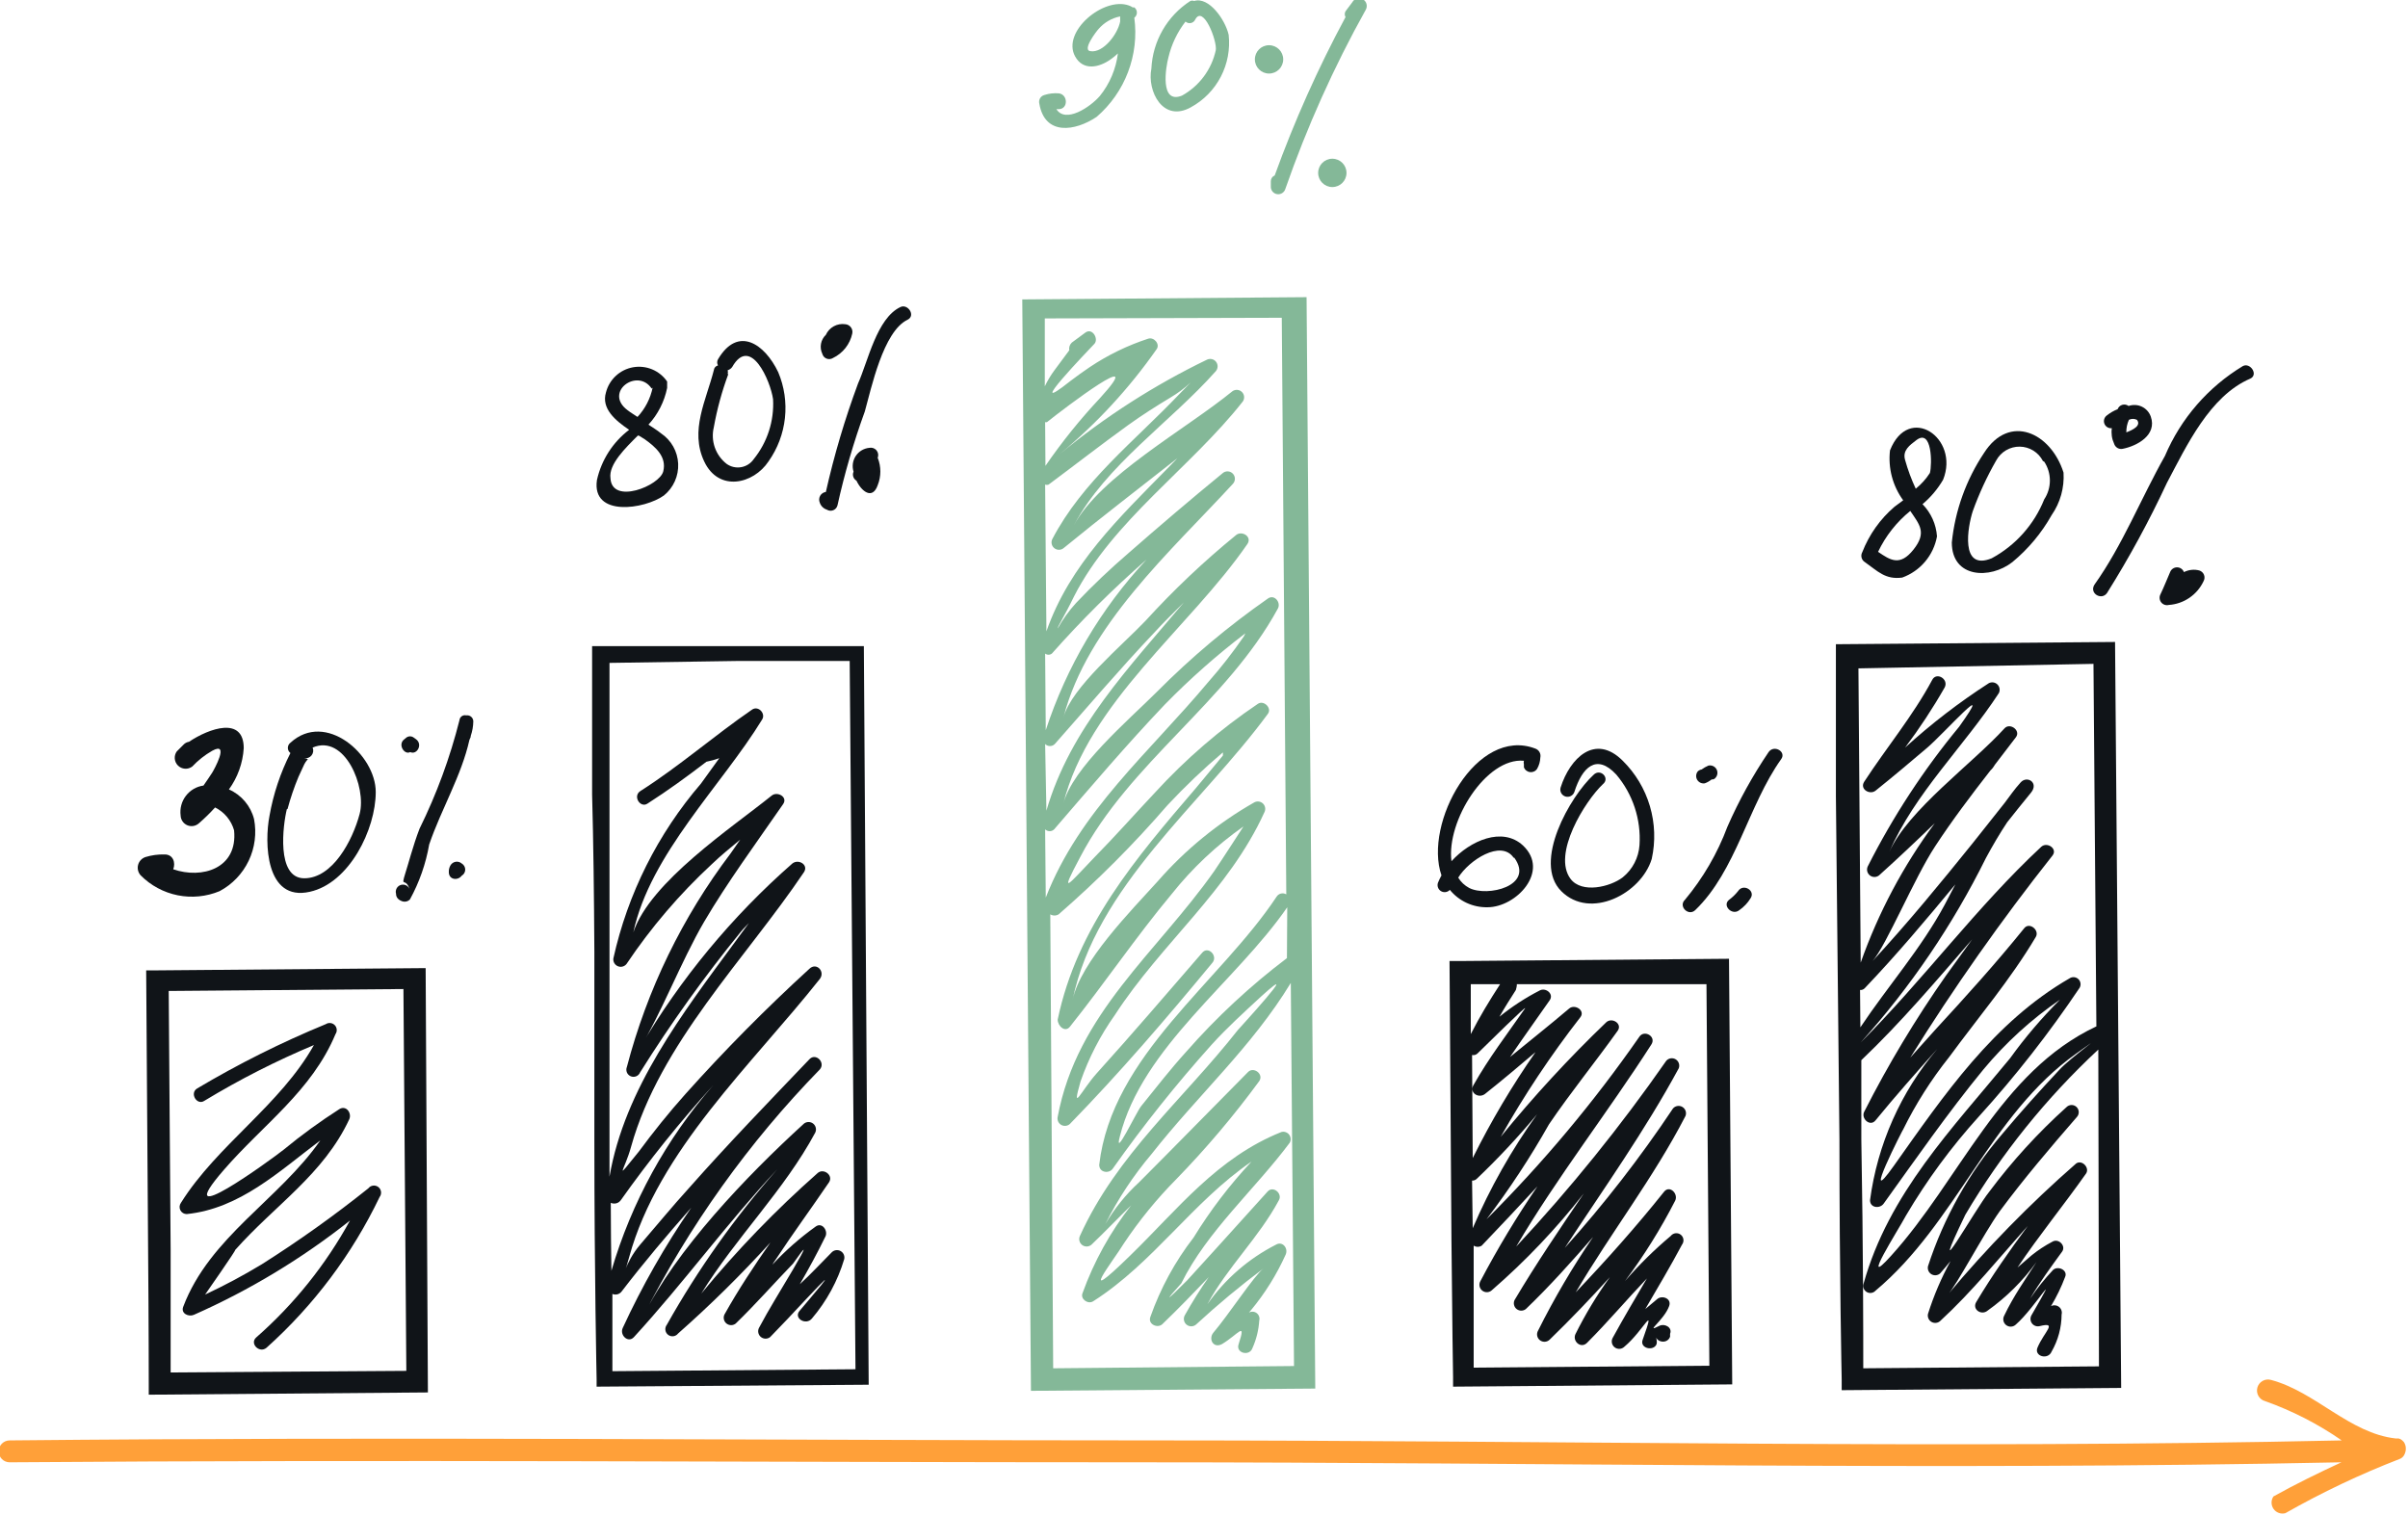 <svg width="426" height="268" viewBox="0 0 426 268" fill="none" xmlns="http://www.w3.org/2000/svg">
<g clip-path="url(#clip0_9_252)">
<path d="M182.388 246.07L232.684 245.671L231.146 52.575L180.85 52.974L182.388 246.07ZM184.894 74.675C184.948 74.701 185.006 74.714 185.065 74.714C185.124 74.714 185.183 74.701 185.236 74.675C188.198 72.283 203.464 60.72 194.578 70.46C191.072 74.199 187.854 78.198 184.951 82.422L184.894 74.675ZM184.894 85.726C184.993 85.768 185.1 85.79 185.207 85.79C185.315 85.79 185.422 85.768 185.521 85.726C190.192 82.251 194.805 78.663 199.533 75.245C201.983 73.479 204.489 71.884 207.052 70.346C208.34 69.584 209.543 68.687 210.64 67.669L208.59 69.777C200.672 78.093 191.502 85.156 186.147 95.409C186.021 95.681 185.992 95.989 186.065 96.28C186.138 96.571 186.309 96.829 186.55 97.009C186.79 97.189 187.085 97.281 187.385 97.27C187.685 97.259 187.972 97.145 188.198 96.947C194.806 91.536 201.584 86.352 208.305 81.055L206.596 82.821C198.052 91.536 189.223 99.909 185.122 111.7L184.894 85.726ZM184.894 115.63C185.065 115.764 185.276 115.837 185.492 115.837C185.709 115.837 185.92 115.764 186.09 115.63C191.312 109.734 196.906 104.179 202.837 98.998C194.769 107.644 188.684 117.947 185.008 129.187L184.894 115.63ZM184.894 131.636C185.006 131.75 185.139 131.84 185.285 131.902C185.432 131.963 185.589 131.995 185.749 131.995C185.908 131.995 186.065 131.963 186.212 131.902C186.359 131.84 186.492 131.75 186.603 131.636C192.299 125.2 197.995 118.478 204.147 111.985C205.856 110.105 207.679 108.339 209.444 106.573C199.875 117.966 189.337 128.845 185.122 143.427L184.894 131.636ZM184.894 146.731C185.107 146.939 185.394 147.056 185.692 147.056C185.99 147.056 186.276 146.939 186.489 146.731C192.926 139.269 199.305 131.75 206.084 124.63C210.519 120.095 215.279 115.887 220.324 112.042L220.039 112.611C218.114 115.412 216.021 118.094 213.773 120.643C203.35 133.117 190.989 143.427 185.008 158.806L184.894 146.731ZM227.672 169.515C221.182 174.421 215.208 179.975 209.843 186.091C207.052 189.166 204.489 192.47 201.869 195.717C201.014 196.799 197.027 205.229 198.109 201.071C202.096 185.236 218.615 173.73 227.729 160.515L227.672 169.515ZM226.76 56.22L227.558 158.237C227.277 158.066 226.942 158.012 226.622 158.087C226.303 158.162 226.025 158.359 225.849 158.635C215.767 173.844 196.685 186.717 194.464 206.084C194.464 207.508 196.229 207.679 196.856 206.767C202.256 199.125 208.095 191.803 214.343 184.837C217.077 181.818 220.039 179.141 223.115 176.293C231.089 169.059 218.729 182.502 218.957 182.274C209.33 194.521 197.597 204.204 191.046 218.672C190.92 218.944 190.89 219.252 190.964 219.543C191.037 219.834 191.208 220.091 191.448 220.272C191.689 220.452 191.983 220.544 192.283 220.533C192.583 220.521 192.871 220.408 193.097 220.21C195.489 217.932 197.767 215.539 200.103 213.261C196.425 217.952 193.521 223.202 191.502 228.811C191.103 229.836 192.47 230.805 193.381 230.235C204.033 223.457 210.982 212.634 221.406 205.514C217.546 209.64 214.111 214.143 211.153 218.957C207.877 223.19 205.3 227.921 203.52 232.969C203.008 234.279 204.774 235.077 205.628 234.279C208.476 231.545 211.324 228.583 213.83 225.963C212.314 228.131 210.907 230.375 209.615 232.684C209.454 232.959 209.399 233.282 209.459 233.594C209.519 233.906 209.69 234.186 209.941 234.381C210.192 234.576 210.505 234.673 210.823 234.655C211.14 234.636 211.44 234.503 211.666 234.279C215.445 230.795 219.399 227.506 223.514 224.425C221.919 225.621 217.305 232.684 214.628 235.817C213.773 236.899 214.628 238.608 216.166 237.811C219.128 236.045 220.495 233.596 219.128 237.811C218.558 239.406 221.064 240.032 221.577 238.494C222.261 236.964 222.666 235.325 222.773 233.653C222.839 233.414 222.832 233.162 222.754 232.927C222.677 232.692 222.531 232.486 222.336 232.333C222.141 232.181 221.906 232.09 221.659 232.071C221.413 232.053 221.166 232.107 220.95 232.229L221.292 231.83C223.777 228.837 225.846 225.522 227.444 221.976C227.957 220.837 226.874 219.526 225.735 220.21C220.889 222.676 216.723 226.295 213.602 230.748C217.134 224.197 222.716 218.957 226.248 212.349C226.931 211.153 225.222 209.729 224.254 210.811L215.71 220.267L210.014 226.533C206.217 230.33 205.875 230.501 208.989 227.045C213.546 217.818 222.033 210.413 228.184 202.154C228.302 201.929 228.353 201.676 228.329 201.424C228.306 201.172 228.211 200.932 228.054 200.733C227.897 200.534 227.686 200.385 227.447 200.303C227.207 200.222 226.949 200.212 226.703 200.274C215.311 204.831 208.419 213.887 199.932 222.147C190.021 231.83 197.084 222.887 198.793 220.039C201.514 215.952 204.623 212.137 208.077 208.647C213.373 203.204 218.284 197.399 222.773 191.274C223.627 190.021 221.748 188.654 220.78 189.679C214.343 196.173 207.963 202.723 201.527 209.16C199.177 211.318 197.161 213.813 195.546 216.565C197.777 212.114 200.531 207.946 203.748 204.147C211.894 193.78 221.52 185.179 228.355 173.901L228.925 241.684L186.318 242.083L185.806 161.768C186.029 161.904 186.285 161.976 186.546 161.976C186.807 161.976 187.064 161.904 187.287 161.768C194.153 155.795 200.586 149.342 206.539 142.459C209.622 139.158 212.893 136.039 216.336 133.117C216.359 133.306 216.359 133.497 216.336 133.687L211.609 139.383C200.957 151.8 190.533 163.99 187.116 180.394C187.116 181.534 188.426 182.73 189.28 181.648C195.432 173.958 200.957 165.756 207.28 158.18C210.918 153.604 215.196 149.575 219.982 146.218C219.982 146.218 216.052 152.313 214.799 154.136C204.603 168.604 190.533 179.255 187.116 197.597C187.054 197.869 187.081 198.154 187.193 198.41C187.305 198.666 187.496 198.879 187.737 199.019C187.979 199.159 188.259 199.218 188.537 199.187C188.814 199.157 189.075 199.039 189.28 198.85C198.109 189.793 206.368 180.167 214.457 170.369C215.539 169.173 213.773 167.293 212.691 168.547C206.482 175.724 200.331 182.901 194.008 189.907C191.217 193.04 189.508 197.141 191.16 191.331C192.626 187.133 194.678 183.164 197.255 179.54C205.457 166.895 217.362 157.61 223.684 143.712C223.812 143.465 223.858 143.184 223.816 142.909C223.773 142.634 223.644 142.38 223.448 142.183C223.251 141.986 222.997 141.857 222.722 141.815C222.447 141.772 222.166 141.818 221.919 141.946C215.481 145.607 209.704 150.325 204.83 155.901C200.103 161.142 191.16 170.142 189.736 176.977C193.894 156.813 212.52 142.345 224.311 126.282C225.052 125.257 223.571 123.833 222.545 124.516C215.871 129.02 209.753 134.297 204.318 140.237C200.729 144.053 197.255 147.984 193.666 151.629C189.052 156.414 187.173 158.977 191.103 151.629C199.818 134.94 217.02 124.288 226.077 107.656C226.646 106.573 225.45 105.092 224.311 105.89C217.279 110.796 210.702 116.324 204.66 122.409C199.704 127.364 189.679 135.851 188.084 142.288C192.527 124.288 210.47 111.073 220.666 96.263C221.577 94.953 219.697 93.814 218.672 94.669C212.97 99.317 207.62 104.381 202.666 109.82C198.622 114.092 189.565 121.611 188.141 126.908C192.356 110.618 207.109 97.574 218.102 85.612C218.337 85.367 218.467 85.041 218.466 84.702C218.465 84.363 218.332 84.038 218.096 83.794C217.86 83.551 217.539 83.409 217.2 83.397C216.862 83.385 216.532 83.506 216.28 83.732C210.584 88.403 205.172 93.017 199.704 97.802C196.457 100.593 193.381 103.498 190.362 106.687C189.112 108.059 188.023 109.568 187.116 111.187C187.116 110.789 188.198 109.251 190.021 105.491C196.856 92.106 210.698 82.707 219.868 71.03C220.043 70.778 220.123 70.472 220.095 70.167C220.068 69.861 219.934 69.575 219.717 69.358C219.5 69.141 219.214 69.007 218.909 68.98C218.603 68.952 218.298 69.033 218.045 69.207C209.672 76.042 194.692 84.188 189.964 92.96C195.66 82.251 207.052 74.732 215.084 65.676C215.281 65.45 215.395 65.162 215.406 64.862C215.418 64.562 215.325 64.268 215.145 64.027C214.965 63.787 214.708 63.616 214.417 63.543C214.125 63.47 213.818 63.499 213.545 63.625C204.23 68.124 195.49 73.727 187.514 80.314C194.017 74.941 199.765 68.714 204.603 61.802C205.286 60.891 204.147 59.581 203.122 59.923C199.473 61.116 196.004 62.802 192.812 64.935C191.616 65.733 190.533 66.53 189.394 67.385C180.508 74.448 192.812 61.688 193.609 60.834C194.407 59.98 193.267 57.929 192.014 58.84L189.622 60.606C189.436 60.776 189.296 60.991 189.217 61.231C189.137 61.47 189.12 61.725 189.166 61.973L186.546 65.505C185.885 66.396 185.313 67.35 184.837 68.353V56.334L226.76 56.22Z" fill="#84B898"/>
<path d="M404.307 267.715C410.784 264.035 417.524 260.837 424.471 258.146C424.802 258.037 425.085 257.815 425.268 257.519C425.457 257.207 425.574 256.857 425.61 256.494V256.095C425.576 255.75 425.458 255.418 425.268 255.127L424.983 254.842C424.809 254.675 424.592 254.557 424.357 254.5C424.357 254.5 424.357 254.5 423.844 254.5C415.642 253.589 409.661 246.241 401.744 244.133C401.245 243.998 400.713 244.065 400.264 244.322C399.816 244.578 399.487 245.002 399.351 245.5C399.215 245.999 399.283 246.531 399.539 246.98C399.796 247.428 400.22 247.757 400.718 247.893C405.525 249.598 410.084 251.935 414.275 254.842C344.783 256.38 275.12 254.842 205.571 254.842C137.617 254.842 69.663 254.159 1.709 254.842C1.195 254.842 0.702 255.046 0.339 255.409C-0.024 255.773 -0.228 256.265 -0.228 256.779C-0.228 257.292 -0.024 257.785 0.339 258.148C0.702 258.511 1.195 258.715 1.709 258.715C68.466 258.203 135.168 258.715 201.869 258.715C272.614 258.715 343.53 260.196 414.218 258.715C410.174 260.595 406.186 262.532 402.199 264.753C401.975 265.08 401.857 265.468 401.861 265.865C401.865 266.261 401.99 266.646 402.22 266.969C402.449 267.292 402.773 267.537 403.146 267.67C403.519 267.804 403.924 267.819 404.307 267.715Z" fill="#FFA039"/>
<path d="M26.316 244.817V246.754L75.701 246.355L75.302 171.281L27.797 171.68H25.86L26.202 221.235C26.316 234.45 26.316 244.817 26.316 244.817ZM71.372 174.983L71.885 242.539L30.189 242.823C30.189 239.292 30.189 231.033 30.189 221.178L29.848 175.325L71.372 174.983Z" fill="#101418"/>
<path d="M257.064 243.621V245.33L306.448 244.931L305.879 169.629L258.374 170.028H256.437L256.779 219.527C256.893 233.254 257.064 243.621 257.064 243.621ZM260.424 186.66C260.61 186.698 260.803 186.687 260.983 186.627C261.163 186.567 261.324 186.46 261.45 186.319C262.931 184.894 270.449 177.433 269.766 178.458C266.633 182.958 263.386 187.173 260.652 192.015C259.912 193.325 261.564 194.407 262.703 193.552C265.722 191.16 268.684 188.654 271.646 186.147C267.486 192.112 263.773 198.375 260.538 204.888L260.424 186.66ZM260.424 208.875C260.583 208.884 260.742 208.858 260.89 208.799C261.037 208.74 261.17 208.649 261.279 208.533C265.046 204.945 268.603 201.141 271.93 197.141C267.411 203.428 263.591 210.189 260.538 217.305L260.424 208.875ZM268.171 174.129H301.892L302.404 241.627L260.709 241.969C260.709 238.437 260.709 230.235 260.709 220.381C260.921 220.518 261.168 220.591 261.421 220.591C261.674 220.591 261.921 220.518 262.133 220.381C265.437 216.906 268.741 213.432 271.987 209.9C268.311 215.286 264.945 220.878 261.905 226.647C261.744 226.921 261.689 227.244 261.749 227.556C261.809 227.868 261.98 228.148 262.231 228.343C262.482 228.539 262.795 228.636 263.113 228.617C263.43 228.598 263.73 228.465 263.956 228.241C269.903 223.08 275.34 217.357 280.19 211.153C275.975 217.362 271.76 223.571 267.943 230.007C267.815 230.274 267.781 230.577 267.847 230.866C267.912 231.155 268.074 231.413 268.306 231.598C268.537 231.783 268.824 231.884 269.12 231.885C269.417 231.886 269.704 231.786 269.937 231.602C274.152 227.558 278.025 223.229 281.841 218.843C278.224 224.142 274.969 229.68 272.101 235.419C271.94 235.693 271.885 236.016 271.945 236.328C272.005 236.64 272.176 236.92 272.427 237.115C272.678 237.31 272.991 237.408 273.309 237.389C273.626 237.37 273.926 237.237 274.152 237.013C277.854 233.425 281.386 229.723 284.803 225.963C282.499 229.151 280.461 232.523 278.709 236.045C278.139 237.298 279.677 238.665 280.759 237.583C284.462 233.881 287.765 229.95 291.354 226.191C289.303 229.666 287.253 233.14 285.316 236.672C285.155 236.946 285.1 237.269 285.16 237.581C285.22 237.894 285.391 238.173 285.642 238.368C285.893 238.563 286.206 238.661 286.524 238.642C286.841 238.623 287.14 238.49 287.367 238.267C290.784 235.419 293.063 230.121 290.613 237.013C290.101 238.324 291.867 238.95 292.721 238.267C293.575 237.583 292.721 236.615 293.006 235.817C292.436 237.355 294.886 238.039 295.455 236.501V235.988C295.911 234.849 294.487 234.108 293.575 234.564C290.784 235.988 294.373 233.596 295.284 231.09C295.797 229.722 294.031 229.096 293.177 229.836L291.069 231.602C293.291 227.786 295.569 223.969 297.563 220.21C297.767 219.946 297.857 219.611 297.815 219.28C297.772 218.949 297.599 218.648 297.335 218.444C297.07 218.24 296.736 218.15 296.405 218.193C296.074 218.235 295.773 218.408 295.569 218.672C292.665 221.111 289.96 223.777 287.481 226.647C290.839 222.159 293.812 217.396 296.367 212.406C296.936 211.153 295.341 209.615 294.373 210.869C289.417 217.077 284.177 222.944 278.766 228.64C284.974 218.103 292.55 208.362 298.189 197.426C298.296 197.138 298.298 196.821 298.196 196.532C298.093 196.242 297.891 195.998 297.626 195.842C297.362 195.686 297.051 195.627 296.747 195.678C296.444 195.728 296.168 195.883 295.968 196.116C290.186 204.784 283.79 213.027 276.829 220.78C283.721 210.299 291.012 200.046 296.993 188.996C297.1 188.707 297.102 188.391 296.999 188.101C296.896 187.812 296.695 187.568 296.43 187.411C296.166 187.255 295.854 187.197 295.551 187.247C295.248 187.297 294.972 187.453 294.772 187.686C286.717 199.259 277.847 210.242 268.228 220.552C275.519 208.191 284.405 196.856 292.151 184.78C293.063 183.356 290.841 182.103 289.987 183.47C281.967 195.001 272.931 205.79 262.987 215.71C267.049 210.367 270.741 204.753 274.038 198.907C277.911 193.211 282.183 187.97 286.17 182.388C287.082 181.135 285.202 179.939 284.177 180.85C277.539 187.22 271.3 193.992 265.494 201.128C269.658 193.748 274.36 186.685 279.563 179.996C280.531 178.8 278.595 177.547 277.569 178.458C274.152 181.363 270.62 184.154 267.146 187.002C269.424 183.641 271.816 180.338 274.152 176.977C274.949 175.838 273.468 174.698 272.443 175.211C269.894 176.513 267.489 178.079 265.266 179.882C266.177 178.287 267.146 176.749 268.171 175.154C268.399 174.357 268.342 174.186 268.342 174.015L268.171 174.129ZM265.38 174.129C263.5 177.034 261.791 179.825 260.196 182.958V174.129H265.38Z" fill="#101418"/>
<path d="M105.149 168.376C105.149 179.483 105.149 191.16 105.149 201.641C105.149 225.45 105.548 244.019 105.548 244.019V245.33L153.68 244.988L152.825 114.32H130.497H106.004H104.75V115.573C104.75 115.573 104.75 125.883 104.75 140.579C104.978 148.838 105.092 158.408 105.149 168.376ZM108.054 212.805C108.355 212.948 108.697 212.98 109.02 212.897C109.342 212.814 109.625 212.62 109.82 212.349C114.855 205.248 120.314 198.458 126.168 192.015C117.863 201.519 111.721 212.713 108.168 224.824C108.111 221.178 108.054 217.134 108.054 212.805ZM130.497 116.94H150.319L151.344 242.254L108.339 242.595C108.339 240.431 108.339 235.532 108.339 228.925C108.625 229.049 108.945 229.071 109.245 228.988C109.546 228.905 109.809 228.722 109.991 228.469C113.921 223.343 118.022 218.501 122.294 213.66C117.65 220.401 113.591 227.529 110.162 234.963C109.592 236.216 111.13 237.697 112.155 236.558C120.984 226.931 128.617 216.394 137.503 206.881C130.036 215.335 123.487 224.557 117.965 234.393C117.761 234.657 117.671 234.992 117.714 235.323C117.756 235.654 117.929 235.955 118.193 236.159C118.458 236.363 118.792 236.453 119.123 236.411C119.454 236.368 119.755 236.196 119.959 235.931C125.701 230.863 131.158 225.481 136.307 219.811C133.402 223.969 130.611 228.185 128.161 232.571C128.033 232.838 127.999 233.14 128.065 233.429C128.131 233.718 128.292 233.976 128.524 234.161C128.755 234.346 129.042 234.447 129.339 234.448C129.635 234.449 129.923 234.349 130.155 234.165C133.686 230.748 136.876 227.102 140.294 223.571C142.8 219.982 142.8 220.324 140.294 224.596C137.788 228.868 136.136 231.431 134.256 234.963C134.128 235.23 134.094 235.532 134.16 235.821C134.225 236.11 134.387 236.368 134.619 236.553C134.85 236.738 135.137 236.839 135.433 236.84C135.73 236.841 136.017 236.741 136.25 236.558C138.357 234.393 140.465 232.172 142.515 229.95C150.319 221.634 142.515 230.634 141.433 231.944C140.351 233.254 142.629 234.564 143.655 233.254C146.258 230.192 148.197 226.623 149.351 222.773C149.412 222.501 149.385 222.216 149.273 221.96C149.161 221.704 148.971 221.491 148.729 221.351C148.487 221.211 148.207 221.152 147.93 221.182C147.652 221.213 147.392 221.331 147.186 221.52C145.306 223.4 143.484 225.393 141.49 227.216C143.085 224.482 144.68 221.52 146.047 218.729C146.503 217.704 145.42 216.166 144.281 217.02C141.518 218.999 138.961 221.251 136.648 223.741C136.799 223.463 136.97 223.197 137.161 222.944C140.237 218.273 143.541 213.773 146.674 209.16C147.471 207.906 145.648 206.596 144.623 207.565C137.213 214.108 130.337 221.231 124.06 228.868C130.212 218.9 138.756 210.584 144.224 200.388C144.353 200.121 144.387 199.818 144.321 199.529C144.255 199.24 144.093 198.982 143.862 198.797C143.631 198.612 143.343 198.511 143.047 198.51C142.751 198.509 142.463 198.609 142.231 198.793C132.035 208.077 119.446 221.292 113.75 232.969C121.897 216.887 132.441 202.136 145.022 189.223C146.104 188.027 144.338 186.204 143.199 187.401C136.022 194.919 128.845 202.324 121.896 210.185C118.934 213.432 116.2 216.792 113.295 220.153C110.39 223.514 109.934 227.444 111.301 222.432C116.427 203.578 133.117 188.255 145.022 173.217C146.047 171.907 144.452 170.198 143.199 171.395C135.521 178.408 128.202 185.803 121.269 193.552C118.364 196.799 115.573 200.274 113.01 203.748C108.396 209.444 110.503 207.052 111.643 202.894C116.712 184.666 131.921 169.629 142.231 154.306C143.085 152.996 141.262 151.914 140.18 152.769C129.496 162.137 120.381 173.156 113.181 185.407C116.655 180.053 120.529 169.971 124.573 163.078C128.617 156.186 133.8 149.123 138.528 142.288C139.44 141.035 137.56 139.952 136.535 140.75C129.471 146.446 115.003 156.015 112.041 164.958C115.003 151.117 127.763 138.87 134.826 127.307C135.509 126.225 134.142 124.801 133.06 125.541C126.339 130.155 120.187 135.566 113.295 139.952C111.871 140.864 113.295 143.028 114.548 142.174C118.193 139.839 121.554 137.389 124.972 134.769C125.745 134.616 126.507 134.407 127.25 134.142L124.003 138.642C116.367 147.516 111.044 158.142 108.51 169.572C108.473 169.857 108.532 170.146 108.676 170.395C108.82 170.644 109.042 170.838 109.308 170.948C109.573 171.059 109.868 171.078 110.145 171.005C110.423 170.931 110.669 170.768 110.845 170.54C115.172 164.086 120.238 158.16 125.94 152.882C127.535 151.344 129.244 149.978 130.952 148.553L129.244 151.003C120.713 162.267 114.481 175.099 110.902 188.768C110.774 189.077 110.774 189.425 110.902 189.735C111.03 190.045 111.276 190.291 111.586 190.419C111.895 190.548 112.243 190.548 112.553 190.42C112.863 190.292 113.109 190.046 113.238 189.736C118.661 181.078 124.615 172.765 131.066 164.844C131.522 164.275 132.035 163.819 132.49 163.306L129.984 166.724C120.813 179.198 110.503 192.584 107.826 208.191C107.826 206.084 107.826 203.976 107.826 201.755C107.826 191.274 107.826 179.654 107.826 168.547C107.826 158.578 107.826 149.009 107.826 141.035C107.826 129.358 107.826 120.529 107.826 117.282L130.497 116.94Z" fill="#101418"/>
<path d="M325.416 201.641C325.416 225.45 325.815 244.02 325.815 244.02V245.956L375.257 245.558L374.175 113.58L324.79 113.978V115.858C324.79 115.858 324.79 126.168 324.79 140.864L325.416 201.641ZM329.062 175.154C329.221 175.168 329.381 175.144 329.529 175.085C329.678 175.025 329.81 174.932 329.916 174.812C335.612 168.831 340.738 162.737 345.922 156.471L344.042 160.06C339.884 167.806 334.017 174.414 329.119 181.762L329.062 175.154ZM371.327 241.741L329.631 242.083C329.631 236.729 329.631 220.894 329.289 201.584V187.571C336.296 180.907 342.561 173.502 348.884 166.211L344.27 172.591C338.884 180.27 334.049 188.322 329.802 196.685C329.176 197.881 330.827 199.419 331.796 198.223C335.327 193.894 339.03 189.736 342.732 185.578C336.272 193.171 332.138 202.466 330.827 212.349C330.827 213.716 332.536 213.887 333.22 212.976C338.916 205.059 344.612 196.856 350.878 189.223C354.805 184.497 359.367 180.338 364.434 176.863C361.215 180.074 358.263 183.541 355.605 187.23C345.409 199.647 334.131 211.153 329.688 227.102C329.596 227.374 329.599 227.67 329.699 227.939C329.798 228.209 329.987 228.436 330.234 228.583C330.481 228.73 330.771 228.787 331.055 228.746C331.34 228.705 331.601 228.567 331.796 228.355C346.093 216.394 352.017 197.255 367.339 186.375C373.719 181.818 366.143 187.23 364.32 189.28C360.846 192.983 357.428 196.799 354.181 200.673C348.317 207.517 343.865 215.454 341.08 224.026C341.019 224.299 341.046 224.584 341.158 224.84C341.27 225.095 341.46 225.309 341.702 225.449C341.943 225.589 342.224 225.648 342.501 225.617C342.779 225.587 343.039 225.469 343.245 225.28C343.871 224.596 344.441 223.856 345.068 223.115C343.439 226.092 342.104 229.221 341.08 232.457C341.019 232.729 341.046 233.014 341.158 233.27C341.27 233.526 341.46 233.739 341.702 233.879C341.943 234.019 342.224 234.078 342.501 234.047C342.779 234.017 343.039 233.899 343.245 233.71C348.941 228.469 353.612 222.602 358.738 216.906C355.491 221.292 352.416 225.678 349.624 230.349C348.827 231.659 350.536 232.798 351.618 231.887C354.953 229.511 357.878 226.605 360.276 223.286C358.226 226.476 356.175 229.381 354.58 232.741C354.419 233.016 354.364 233.339 354.424 233.651C354.484 233.963 354.655 234.243 354.906 234.438C355.157 234.633 355.47 234.731 355.787 234.712C356.105 234.693 356.404 234.56 356.631 234.336C359.991 231.431 365.004 222.944 359.365 232.741C359.247 232.965 359.197 233.219 359.22 233.471C359.243 233.723 359.339 233.963 359.495 234.162C359.652 234.361 359.863 234.51 360.102 234.591C360.342 234.673 360.6 234.683 360.846 234.621C364.093 233.824 361.643 235.589 360.447 238.437C359.82 239.975 362.327 240.659 362.953 239.121C364.099 237.127 364.708 234.87 364.719 232.571C364.781 232.325 364.771 232.067 364.689 231.827C364.608 231.588 364.459 231.377 364.26 231.22C364.061 231.063 363.821 230.968 363.569 230.945C363.317 230.921 363.063 230.972 362.839 231.09C363.83 229.441 364.669 227.706 365.346 225.906C365.858 224.71 364.036 223.856 363.181 224.71C361.7 226.289 360.347 227.984 359.137 229.779C360.789 226.931 362.896 224.083 364.833 221.406C365.516 220.381 364.149 219.014 363.067 219.697C361.777 220.374 360.556 221.175 359.422 222.09L356.915 224.254C360.732 218.558 365.118 213.204 369.048 207.622C369.732 206.596 368.307 205.115 367.282 205.856C359.089 213.013 351.47 220.802 344.498 229.153C346.15 227.444 350.878 218.33 353.783 214.286C357.998 208.59 362.839 202.894 367.396 197.654C367.512 197.534 367.603 197.393 367.665 197.238C367.726 197.083 367.756 196.917 367.754 196.751C367.751 196.584 367.716 196.42 367.649 196.267C367.583 196.114 367.487 195.975 367.368 195.859C367.248 195.743 367.107 195.652 366.952 195.591C366.797 195.529 366.631 195.499 366.465 195.502C366.298 195.505 366.134 195.54 365.981 195.606C365.828 195.672 365.689 195.768 365.573 195.888C360.538 200.423 355.959 205.44 351.903 210.869C349.454 213.887 340.511 229.836 347.688 214.913C354.087 204.094 362.01 194.253 371.212 185.692L371.327 241.741ZM370.358 117.453L370.871 181.591C353.783 189.622 346.776 208.704 334.53 222.204C328.834 228.526 335.84 217.59 337.207 215.027C340.895 208.777 345.208 202.918 350.08 197.54C356.569 190.388 362.528 182.773 367.909 174.755C368.045 174.517 368.098 174.24 368.061 173.968C368.025 173.696 367.9 173.444 367.706 173.25C367.512 173.056 367.259 172.931 366.987 172.894C366.715 172.857 366.439 172.911 366.2 173.047C352.643 180.85 343.928 193.723 335.043 206.255C328.948 214.856 336.865 199.362 336.637 199.932C338.897 195.339 341.647 191.003 344.84 187.002C350.023 179.939 355.662 173.331 360.162 165.756C360.846 164.559 359.023 163.079 358.112 164.218C353.099 170.426 347.802 176.293 342.39 182.16L337.947 187.116C345.661 174.729 354.067 162.786 363.124 151.345C364.036 150.148 362.156 148.895 361.13 149.807C349.738 160.401 340.283 173.331 329.176 184.439C338.013 174.618 345.467 163.637 351.333 151.8C352.472 149.693 353.726 147.528 355.093 145.478C356.46 143.712 357.884 142.003 359.308 140.237C360.732 138.471 358.624 137.161 357.485 138.415C356.346 139.668 355.548 140.864 354.637 142.06L348.941 149.237C343.245 156.3 337.549 163.249 331.283 170.028C333.732 167.237 338.631 155.389 342.334 149.75C345.352 145.136 348.713 140.693 352.131 136.307C352.449 136.009 352.718 135.663 352.928 135.282L356.631 130.44C357.542 129.244 355.605 127.82 354.637 128.845C348.941 135.111 337.549 143.313 334.245 150.718C338.688 140.408 347.517 131.978 353.612 122.636C353.74 122.389 353.785 122.108 353.743 121.833C353.7 121.558 353.571 121.304 353.375 121.108C353.178 120.911 352.924 120.782 352.649 120.739C352.374 120.697 352.093 120.743 351.846 120.871C346.602 124.25 341.648 128.061 337.036 132.263C339.594 128.863 341.934 125.306 344.042 121.611C344.783 120.13 342.561 118.82 341.821 120.301C338.403 126.681 333.732 132.263 329.802 138.301C328.948 139.611 330.77 140.693 331.796 139.895C334.929 137.389 337.891 134.883 340.91 132.32C343.928 129.756 353.27 119.219 346.606 128.56C340.311 136.173 334.885 144.465 330.429 153.281C330.3 153.548 330.266 153.851 330.332 154.14C330.398 154.429 330.56 154.687 330.791 154.872C331.023 155.057 331.31 155.158 331.606 155.159C331.902 155.16 332.19 155.06 332.422 154.876C335.783 151.857 339.03 148.781 342.277 145.648C336.708 153.173 332.293 161.486 329.176 170.312L328.777 118.25L370.358 117.453Z" fill="#101418"/>
<path d="M33.037 214.799C42.436 213.83 49.328 207.28 56.676 201.755C49.385 212.236 37.081 218.843 32.411 231.203C31.955 232.4 33.379 233.026 34.29 232.627C44.169 228.257 53.452 222.649 61.916 215.938C57.641 223.745 52.031 230.743 45.341 236.615C44.087 237.697 45.91 239.52 47.163 238.437C55.513 230.95 62.306 221.892 67.156 211.78C67.361 211.515 67.451 211.181 67.408 210.85C67.366 210.519 67.193 210.218 66.929 210.014C66.664 209.81 66.33 209.72 65.999 209.762C65.668 209.805 65.367 209.977 65.163 210.242C59.131 215.067 52.837 219.555 46.309 223.685C43.066 225.648 39.719 227.436 36.284 229.039C36.284 229.039 41.98 220.894 41.581 221.178C48.587 213.261 57.245 207.793 61.802 197.995C62.258 196.913 61.233 195.489 60.036 196.23C56.611 198.422 53.32 200.818 50.182 203.407C47.961 205.172 29.562 218.558 39.588 206.995C46.537 198.964 55.138 193.04 59.353 182.958C59.517 182.719 59.594 182.431 59.57 182.143C59.546 181.854 59.423 181.583 59.222 181.375C59.02 181.167 58.753 181.035 58.466 181.002C58.178 180.968 57.888 181.035 57.644 181.192C49.782 184.429 42.167 188.237 34.86 192.584C33.493 193.438 34.86 195.66 36.17 194.749C42.374 190.991 48.847 187.698 55.537 184.894C49.556 195.546 38.448 202.552 32.012 212.805C31.874 212.993 31.792 213.215 31.773 213.447C31.755 213.679 31.802 213.912 31.908 214.119C32.015 214.326 32.177 214.499 32.376 214.619C32.575 214.739 32.804 214.801 33.037 214.799Z" fill="#101418"/>
<path d="M117.453 87.662C118.285 86.988 118.946 86.127 119.384 85.15C119.822 84.172 120.024 83.106 119.974 82.036C119.924 80.967 119.624 79.924 119.097 78.991C118.57 78.059 117.831 77.264 116.94 76.669C116.257 76.1 115.459 75.644 114.719 75.131C116.39 73.307 117.532 71.062 118.023 68.638C118.023 68.638 118.023 68.638 118.023 68.296C118.023 67.954 118.023 67.954 118.023 67.783C118.023 67.783 118.023 67.783 118.023 67.498C117.365 66.544 116.446 65.799 115.375 65.352C114.305 64.906 113.129 64.777 111.988 64.981C110.846 65.186 109.788 65.714 108.939 66.504C108.09 67.294 107.486 68.311 107.2 69.435C106.346 72.283 108.852 74.391 111.301 76.043C108.414 78.24 106.396 81.387 105.605 84.928C104.637 91.536 114.035 90.112 117.453 87.662ZM115.459 68.581C115.058 70.521 114.132 72.314 112.782 73.764C112.213 73.365 111.586 73.024 111.016 72.568C106.744 69.378 112.782 64.992 115.289 68.751L115.459 68.581ZM113.01 77.068L114.035 77.694C116.029 79.118 117.966 80.827 117.339 83.391C116.713 85.954 108.225 89.371 107.998 84.587C107.656 82.137 110.675 79.232 112.839 77.068H113.01Z" fill="#101418"/>
<path d="M126.282 65.505C124.915 70.859 122.01 76.156 124.573 81.625C127.136 87.093 133.288 85.669 135.965 81.625C137.567 79.356 138.564 76.717 138.863 73.957C139.162 71.196 138.753 68.405 137.674 65.847C135.282 60.834 130.554 57.587 127.022 63.568C126.927 63.733 126.877 63.919 126.877 64.109C126.877 64.299 126.927 64.486 127.022 64.65C126.825 64.697 126.647 64.805 126.515 64.958C126.382 65.112 126.3 65.303 126.282 65.505ZM128.731 66.188C128.795 65.965 128.795 65.728 128.731 65.505C129.054 65.411 129.335 65.21 129.529 64.935C132.775 59.239 136.307 67.384 136.763 70.631C136.975 74.464 135.757 78.24 133.345 81.226C133.089 81.598 132.761 81.916 132.381 82.161C132.001 82.406 131.576 82.573 131.131 82.652C130.686 82.731 130.23 82.722 129.788 82.624C129.347 82.526 128.93 82.341 128.56 82.08C127.594 81.334 126.865 80.323 126.46 79.171C126.056 78.018 125.994 76.774 126.282 75.587C126.855 72.384 127.713 69.239 128.845 66.188H128.731Z" fill="#101418"/>
<path d="M160.572 56.562C162.053 55.821 160.572 53.657 159.262 54.34C155.104 56.334 153.566 63.91 151.8 67.84C149.475 74.104 147.572 80.517 146.104 87.036C145.896 87.064 145.697 87.139 145.523 87.255C145.349 87.372 145.204 87.527 145.099 87.709C144.995 87.891 144.933 88.094 144.92 88.303C144.906 88.513 144.941 88.722 145.022 88.916C145.116 89.209 145.279 89.476 145.497 89.694C145.715 89.912 145.981 90.075 146.275 90.169C146.441 90.274 146.63 90.338 146.826 90.356C147.022 90.375 147.219 90.347 147.402 90.275C147.585 90.202 147.749 90.088 147.879 89.941C148.01 89.794 148.104 89.618 148.155 89.428C149.403 83.784 151.02 78.228 152.996 72.796C154.135 68.751 156.243 58.612 160.572 56.562Z" fill="#101418"/>
<path d="M147.357 63.34C148.219 62.927 148.975 62.322 149.568 61.572C150.16 60.822 150.573 59.946 150.775 59.011C150.816 58.819 150.815 58.62 150.773 58.427C150.73 58.235 150.646 58.055 150.527 57.898C150.408 57.741 150.257 57.611 150.083 57.519C149.91 57.426 149.718 57.371 149.522 57.359C148.825 57.26 148.115 57.39 147.499 57.729C146.883 58.068 146.393 58.598 146.104 59.239C145.658 59.661 145.357 60.214 145.244 60.818C145.131 61.421 145.213 62.045 145.477 62.6C145.528 62.79 145.622 62.966 145.752 63.113C145.883 63.26 146.047 63.374 146.23 63.446C146.413 63.518 146.61 63.546 146.806 63.528C147.002 63.509 147.191 63.445 147.357 63.34Z" fill="#101418"/>
<path d="M155.275 85.84C155.899 84.286 155.899 82.552 155.275 80.998C155.362 80.778 155.388 80.54 155.35 80.307C155.312 80.073 155.212 79.855 155.061 79.674C154.909 79.493 154.711 79.356 154.488 79.279C154.265 79.201 154.025 79.185 153.794 79.232C153.311 79.278 152.845 79.431 152.429 79.68C152.013 79.929 151.658 80.268 151.39 80.672C151.123 81.077 150.949 81.536 150.882 82.016C150.815 82.496 150.856 82.985 151.003 83.447C150.876 83.73 150.859 84.049 150.954 84.343C151.048 84.638 151.248 84.886 151.516 85.042C152.427 86.979 154.364 88.46 155.275 85.84Z" fill="#101418"/>
<path d="M256.494 157.439C257.298 158.424 258.317 159.213 259.471 159.746C260.626 160.279 261.887 160.542 263.158 160.515C268.228 160.515 274.266 154.136 269.424 149.579C265.779 146.218 260.083 148.724 256.779 152.37C255.867 145.25 262.931 133.971 269.595 134.598C269.539 134.803 269.539 135.02 269.595 135.225V135.737C269.675 135.969 269.819 136.173 270.01 136.327C270.201 136.481 270.431 136.578 270.674 136.608C270.917 136.637 271.164 136.598 271.386 136.495C271.608 136.391 271.797 136.227 271.93 136.022C272.279 135.413 272.474 134.729 272.5 134.028C272.573 133.697 272.521 133.35 272.352 133.055C272.184 132.76 271.912 132.539 271.589 132.433C261.222 128.503 251.823 145.648 255.013 154.876C254.781 155.301 254.572 155.739 254.387 156.186C254.294 156.458 254.298 156.754 254.397 157.023C254.497 157.293 254.685 157.52 254.932 157.667C255.179 157.814 255.469 157.871 255.754 157.83C256.038 157.788 256.299 157.65 256.494 157.439ZM267.886 151.743C271.532 156.756 263.102 158.749 259.912 157.098C259.114 156.675 258.445 156.046 257.975 155.275C259.855 152.199 265.551 148.496 267.772 151.743H267.886Z" fill="#101418"/>
<path d="M281.899 137.104C277.797 140.864 271.076 152.541 276.203 157.667C281.329 162.793 290.329 158.123 292.208 151.971C292.892 148.878 292.78 145.662 291.884 142.624C290.987 139.586 289.335 136.825 287.082 134.598C282.183 129.699 277.741 134.142 276.089 139.326C276.04 139.487 276.024 139.655 276.04 139.823C276.057 139.99 276.106 140.152 276.186 140.3C276.265 140.448 276.373 140.579 276.503 140.686C276.633 140.792 276.782 140.872 276.943 140.921C277.104 140.969 277.273 140.986 277.44 140.969C277.607 140.952 277.769 140.903 277.917 140.824C278.065 140.744 278.197 140.637 278.303 140.507C278.41 140.377 278.489 140.227 278.538 140.066C279.905 135.794 282.411 133.231 285.943 137.047C288.873 140.518 290.343 144.989 290.044 149.522C289.969 150.624 289.667 151.699 289.157 152.679C288.647 153.659 287.941 154.523 287.082 155.218C284.861 156.927 279.848 158.123 277.854 155.503C274.551 151.117 280.418 141.718 283.551 138.756C284.918 137.674 283.095 135.851 281.899 137.104Z" fill="#101418"/>
<path d="M312.885 133.06C310.058 137.234 307.617 141.657 305.594 146.275C303.835 150.979 301.293 155.35 298.075 159.205C296.879 160.344 298.702 162.167 299.898 161.028C307.132 154.079 309.297 142.459 315.107 134.313C316.075 133.003 313.853 131.693 312.885 133.06Z" fill="#101418"/>
<path d="M302.803 137.902C302.932 137.919 303.063 137.901 303.183 137.851C303.303 137.801 303.407 137.72 303.486 137.617C303.675 137.411 303.794 137.151 303.824 136.873C303.854 136.596 303.795 136.316 303.656 136.074C303.516 135.832 303.302 135.642 303.046 135.53C302.79 135.418 302.506 135.391 302.233 135.452C301.809 135.633 301.408 135.863 301.037 136.136C300.78 136.179 300.542 136.299 300.353 136.478C300.187 136.686 300.088 136.94 300.07 137.205C300.052 137.471 300.115 137.736 300.251 137.965C300.387 138.194 300.59 138.376 300.832 138.487C301.074 138.598 301.344 138.632 301.606 138.585C302.04 138.425 302.444 138.194 302.803 137.902Z" fill="#101418"/>
<path d="M307.701 161.028C308.505 160.471 309.184 159.753 309.695 158.92C310.607 157.553 308.385 156.243 307.474 157.667C307.014 158.249 306.477 158.767 305.879 159.205C304.626 160.23 306.448 162.053 307.701 161.028Z" fill="#101418"/>
<path d="M343.758 84.871C346.72 77.466 337.663 71.315 334.359 79.688C333.999 82.82 334.833 85.972 336.694 88.517L335.157 89.656C332.627 91.825 330.67 94.583 329.46 97.687C329.292 97.983 329.246 98.333 329.331 98.663C329.416 98.992 329.626 99.276 329.916 99.453C332.195 101.048 333.505 102.586 336.524 102.187C338.097 101.616 339.493 100.643 340.573 99.363C341.652 98.084 342.377 96.544 342.675 94.896C342.523 92.754 341.615 90.735 340.112 89.2C341.566 87.977 342.8 86.513 343.758 84.871ZM338.517 97.232C336.125 100.251 334.416 99.112 332.251 97.631C333.587 94.825 335.533 92.353 337.948 90.397C339.599 92.846 340.91 94.213 338.517 97.232ZM341.422 83.675C340.742 84.734 339.896 85.676 338.916 86.466C338.15 84.832 337.521 83.136 337.036 81.397C336.524 79.688 337.834 78.777 339.03 77.865C341.821 75.758 341.821 82.137 341.422 83.675Z" fill="#101418"/>
<path d="M350.992 80.144C347.831 84.879 345.875 90.315 345.296 95.979C345.296 102.301 352.074 102.529 356.005 99.453C358.814 97.133 361.17 94.314 362.954 91.137C364.482 88.939 365.224 86.29 365.061 83.618C362.84 76.555 355.492 73.081 350.992 80.144ZM361.644 81.681C362.298 82.67 362.646 83.829 362.646 85.014C362.646 86.199 362.298 87.358 361.644 88.346C359.863 92.799 356.578 96.488 352.359 98.77C346.663 101.105 348.144 93.074 348.998 90.454C350.116 87.337 351.508 84.325 353.156 81.454C353.564 80.708 354.167 80.087 354.9 79.659C355.634 79.23 356.471 79.01 357.32 79.022C358.17 79.033 359 79.276 359.722 79.725C360.444 80.174 361.029 80.811 361.416 81.568L361.644 81.681Z" fill="#101418"/>
<path d="M372.751 104.922C376.682 98.654 380.221 92.148 383.345 85.441C386.82 78.891 390.921 70.062 398.098 66.986C399.579 66.302 398.098 64.081 396.788 64.764C390.637 68.481 385.813 74.041 383.004 80.656C378.732 88.232 375.485 96.492 370.529 103.441C369.561 104.979 371.782 106.289 372.751 104.922Z" fill="#101418"/>
<path d="M376.567 71.827C376.411 71.709 376.229 71.628 376.036 71.592C375.842 71.557 375.643 71.567 375.455 71.623C375.266 71.678 375.094 71.777 374.951 71.911C374.807 72.046 374.698 72.212 374.631 72.397C373.954 72.664 373.321 73.028 372.751 73.479C372.52 73.638 372.348 73.869 372.264 74.136C372.18 74.403 372.188 74.691 372.286 74.953C372.384 75.215 372.568 75.437 372.807 75.583C373.046 75.729 373.327 75.79 373.605 75.758C373.467 76.689 373.605 77.639 374.004 78.492C374.097 78.81 374.308 79.081 374.593 79.251C374.879 79.42 375.218 79.474 375.542 79.403C378.105 78.891 381.637 76.954 380.498 73.707C380.363 73.325 380.155 72.974 379.885 72.672C379.615 72.371 379.288 72.126 378.923 71.952C378.558 71.777 378.162 71.676 377.757 71.655C377.353 71.633 376.949 71.692 376.567 71.827ZM376.169 76.498C376.155 75.733 376.31 74.975 376.624 74.277C376.845 74.166 377.089 74.109 377.336 74.109C377.583 74.109 377.827 74.166 378.048 74.277C378.846 75.302 377.365 76.042 376.169 76.498Z" fill="#101418"/>
<path d="M386.364 101.219C386.27 100.971 386.102 100.757 385.883 100.606C385.665 100.455 385.405 100.374 385.14 100.374C384.874 100.374 384.614 100.455 384.396 100.606C384.177 100.757 384.009 100.971 383.915 101.219C383.345 102.529 382.833 103.839 382.206 105.15C382.088 105.374 382.038 105.627 382.061 105.879C382.084 106.131 382.18 106.371 382.337 106.57C382.493 106.769 382.704 106.918 382.944 106.999C383.184 107.081 383.442 107.091 383.687 107.029C384.995 106.939 386.256 106.501 387.337 105.76C388.419 105.019 389.283 104.002 389.839 102.814C389.932 102.645 389.987 102.458 390 102.265C390.012 102.072 389.982 101.879 389.911 101.7C389.841 101.52 389.731 101.358 389.59 101.226C389.45 101.094 389.282 100.994 389.098 100.934C388.183 100.686 387.209 100.788 386.364 101.219Z" fill="#101418"/>
<path d="M187.344 16.518C186.479 16.441 185.607 16.538 184.78 16.803C184.619 16.843 184.467 16.915 184.333 17.014C184.2 17.113 184.087 17.238 184.002 17.381C183.917 17.524 183.862 17.683 183.839 17.848C183.816 18.013 183.826 18.18 183.869 18.341C184.837 24.037 190.192 23.24 194.008 20.677C196.49 18.537 198.399 15.812 199.562 12.749C200.726 9.686 201.108 6.381 200.672 3.133C200.814 3.027 200.929 2.889 201.008 2.731C201.087 2.573 201.128 2.398 201.128 2.222C201.128 2.045 201.087 1.87 201.008 1.712C200.929 1.554 200.814 1.416 200.672 1.31C200.672 1.31 200.672 1.31 200.388 1.31C200.178 1.163 199.948 1.048 199.704 0.968C195.261 -0.627 187.799 5.582 190.192 9.968C191.616 12.588 194.464 11.962 196.514 10.481C196.957 10.17 197.376 9.828 197.768 9.455C197.427 12.21 196.322 14.815 194.578 16.974C192.869 18.968 188.483 21.873 186.888 19.31C186.888 19.31 187.173 19.31 187.344 19.31C188.995 19.253 188.939 16.746 187.344 16.518ZM193.04 9.057C191.217 9.057 194.065 5.411 194.35 5.126C195.338 3.981 196.682 3.199 198.166 2.905C198.166 3.19 198.166 3.475 198.166 3.816C197.711 6.095 195.147 9.398 192.926 9.057H193.04Z" fill="#84B898"/>
<path d="M210.698 18.968C212.953 17.732 214.79 15.854 215.976 13.572C217.163 11.29 217.645 8.708 217.362 6.152C216.735 3.418 213.83 -0.627 211.267 0.171C211.047 0.088 210.804 0.088 210.584 0.171C208.566 1.473 206.889 3.237 205.69 5.318C204.491 7.398 203.806 9.734 203.692 12.133C202.894 16.12 205.742 21.759 210.698 18.968ZM206.71 10.139C207.253 7.84 208.283 5.684 209.729 3.816C209.855 3.931 210.005 4.014 210.169 4.059C210.332 4.104 210.504 4.111 210.67 4.077C210.836 4.044 210.992 3.972 211.126 3.868C211.259 3.763 211.366 3.628 211.438 3.475C212.862 0.741 215.368 7.291 215.084 8.886C214.716 10.573 213.992 12.162 212.96 13.547C211.929 14.932 210.614 16.081 209.103 16.917C205.115 18.512 206.255 11.791 206.71 10.139Z" fill="#84B898"/>
<path d="M239.235 0.399L238.039 1.994C237.949 2.15 237.901 2.326 237.901 2.506C237.901 2.686 237.949 2.863 238.039 3.019C233.181 12.041 228.992 21.408 225.507 31.044C225.303 31.125 225.128 31.266 225.005 31.45C224.883 31.633 224.82 31.849 224.824 32.069V33.094C224.833 33.405 224.952 33.702 225.16 33.933C225.369 34.164 225.652 34.313 225.96 34.354C226.268 34.395 226.581 34.326 226.842 34.157C227.104 33.989 227.297 33.733 227.387 33.436C231.207 22.468 235.971 11.853 241.627 1.709C241.801 1.392 241.842 1.018 241.74 0.671C241.639 0.324 241.403 0.031 241.086 -0.142C240.769 -0.316 240.396 -0.357 240.048 -0.255C239.701 -0.154 239.409 0.082 239.235 0.399Z" fill="#84B898"/>
<path d="M38.847 157.667C41.093 156.471 42.897 154.587 43.994 152.291C45.091 149.994 45.423 147.407 44.942 144.908C44.646 143.755 44.093 142.685 43.323 141.777C42.553 140.869 41.588 140.148 40.499 139.668C42.046 137.535 42.954 135.006 43.119 132.377C43.119 126.681 37.024 128.845 33.436 131.237C33.064 131.293 32.722 131.474 32.467 131.75L31.271 132.946C31.003 133.322 30.878 133.781 30.919 134.241C30.96 134.701 31.163 135.131 31.493 135.454C31.823 135.777 32.258 135.972 32.718 136.003C33.179 136.034 33.635 135.899 34.005 135.623C35.038 134.524 36.228 133.583 37.537 132.832C40.727 131.067 37.822 136.25 37.537 136.706C37.252 137.161 36.512 138.244 35.999 138.984C34.762 139.154 33.642 139.806 32.885 140.799C32.127 141.791 31.793 143.043 31.955 144.281C31.966 144.652 32.084 145.012 32.294 145.319C32.503 145.625 32.797 145.864 33.139 146.008C33.481 146.152 33.857 146.195 34.223 146.131C34.589 146.067 34.928 145.9 35.202 145.648C36.207 144.778 37.158 143.845 38.05 142.857C38.861 143.26 39.579 143.828 40.157 144.524C40.736 145.221 41.163 146.03 41.41 146.902C42.094 153.68 35.714 155.56 30.645 153.794C31.1 152.655 30.645 151.117 29.05 151.174C27.931 151.149 26.816 151.303 25.746 151.629C25.428 151.732 25.141 151.913 24.911 152.156C24.681 152.399 24.516 152.696 24.431 153.019C24.346 153.342 24.343 153.682 24.424 154.006C24.504 154.331 24.665 154.63 24.892 154.876C26.677 156.675 28.959 157.901 31.444 158.398C33.929 158.895 36.507 158.641 38.847 157.667Z" fill="#101418"/>
<path d="M54.796 157.781C61.803 156.243 66.473 146.731 66.473 140.123C66.473 133.516 57.587 125.712 51.379 131.408C51.237 131.514 51.122 131.652 51.043 131.81C50.964 131.968 50.923 132.143 50.923 132.32C50.923 132.497 50.964 132.671 51.043 132.829C51.122 132.987 51.237 133.125 51.379 133.231C49.605 136.731 48.357 140.474 47.676 144.338C46.765 149.009 46.936 159.547 54.796 157.781ZM50.866 143.142C51.384 141.202 52.031 139.299 52.803 137.446L53.828 135.225C54.455 134.029 54.853 134.427 53.828 134.142C54.069 134.182 54.316 134.156 54.544 134.068C54.772 133.979 54.972 133.831 55.123 133.639C55.274 133.447 55.371 133.219 55.404 132.976C55.437 132.734 55.404 132.488 55.309 132.263C61.005 129.813 64.878 139.269 63.625 143.997C62.372 148.724 58.84 155.389 53.828 155.389C48.815 155.389 50.069 145.876 50.752 143.142H50.866Z" fill="#101418"/>
<path d="M83.276 130.212C83.561 129.387 83.715 128.522 83.732 127.649C83.735 127.389 83.645 127.137 83.478 126.938C83.31 126.74 83.077 126.608 82.821 126.567H82.479C82.343 126.533 82.202 126.529 82.065 126.556C81.928 126.582 81.798 126.638 81.684 126.719C81.571 126.8 81.476 126.905 81.407 127.026C81.337 127.147 81.295 127.282 81.283 127.421C79.613 134.051 77.245 140.486 74.22 146.617C73.65 148.098 73.137 149.693 72.682 151.231C72.226 152.769 72.055 153.395 71.713 154.477C70.859 157.268 71.713 154.99 72.511 157.439C72.42 157.115 72.204 156.839 71.91 156.673C71.617 156.508 71.269 156.466 70.944 156.556C70.62 156.647 70.344 156.863 70.178 157.157C70.013 157.45 69.971 157.798 70.061 158.123C70.061 158.806 70.517 159.262 71.258 159.49C71.478 159.547 71.71 159.545 71.93 159.485C72.149 159.425 72.35 159.309 72.511 159.148C74.179 156.112 75.334 152.821 75.928 149.408C78.093 143.085 81.624 137.275 83.049 130.896C83.276 130.44 83.276 130.383 83.276 130.212Z" fill="#101418"/>
<path d="M71.884 130.497L71.543 130.782C70.289 131.693 71.543 133.63 72.568 133.06C73.764 133.63 74.846 131.693 73.593 130.782L73.194 130.497C73.006 130.354 72.776 130.276 72.539 130.276C72.303 130.276 72.073 130.354 71.884 130.497Z" fill="#101418"/>
<path d="M79.688 153.11C79.479 153.473 79.38 153.889 79.403 154.306C79.403 155.673 80.998 155.844 81.681 154.933C81.871 154.823 82.028 154.665 82.136 154.475C82.246 154.285 82.303 154.07 82.303 153.851C82.303 153.632 82.246 153.417 82.136 153.227C82.028 153.037 81.871 152.879 81.681 152.769C81.535 152.642 81.363 152.55 81.176 152.498C80.99 152.446 80.795 152.436 80.604 152.469C80.413 152.502 80.233 152.576 80.074 152.687C79.916 152.798 79.784 152.942 79.688 153.11Z" fill="#101418"/>
<path d="M235.704 33.094C237.088 33.094 238.21 31.972 238.21 30.588C238.21 29.204 237.088 28.082 235.704 28.082C234.319 28.082 233.197 29.204 233.197 30.588C233.197 31.972 234.319 33.094 235.704 33.094Z" fill="#84B898"/>
<path d="M224.506 13.012C225.89 13.012 227.013 11.89 227.013 10.506C227.013 9.122 225.89 8 224.506 8C223.122 8 222 9.122 222 10.506C222 11.89 223.122 13.012 224.506 13.012Z" fill="#84B898"/>
</g>
<defs>
<clipPath id="clip0_9_252">
<rect width="425.781" height="268" fill="white"/>
</clipPath>
</defs>
</svg>
